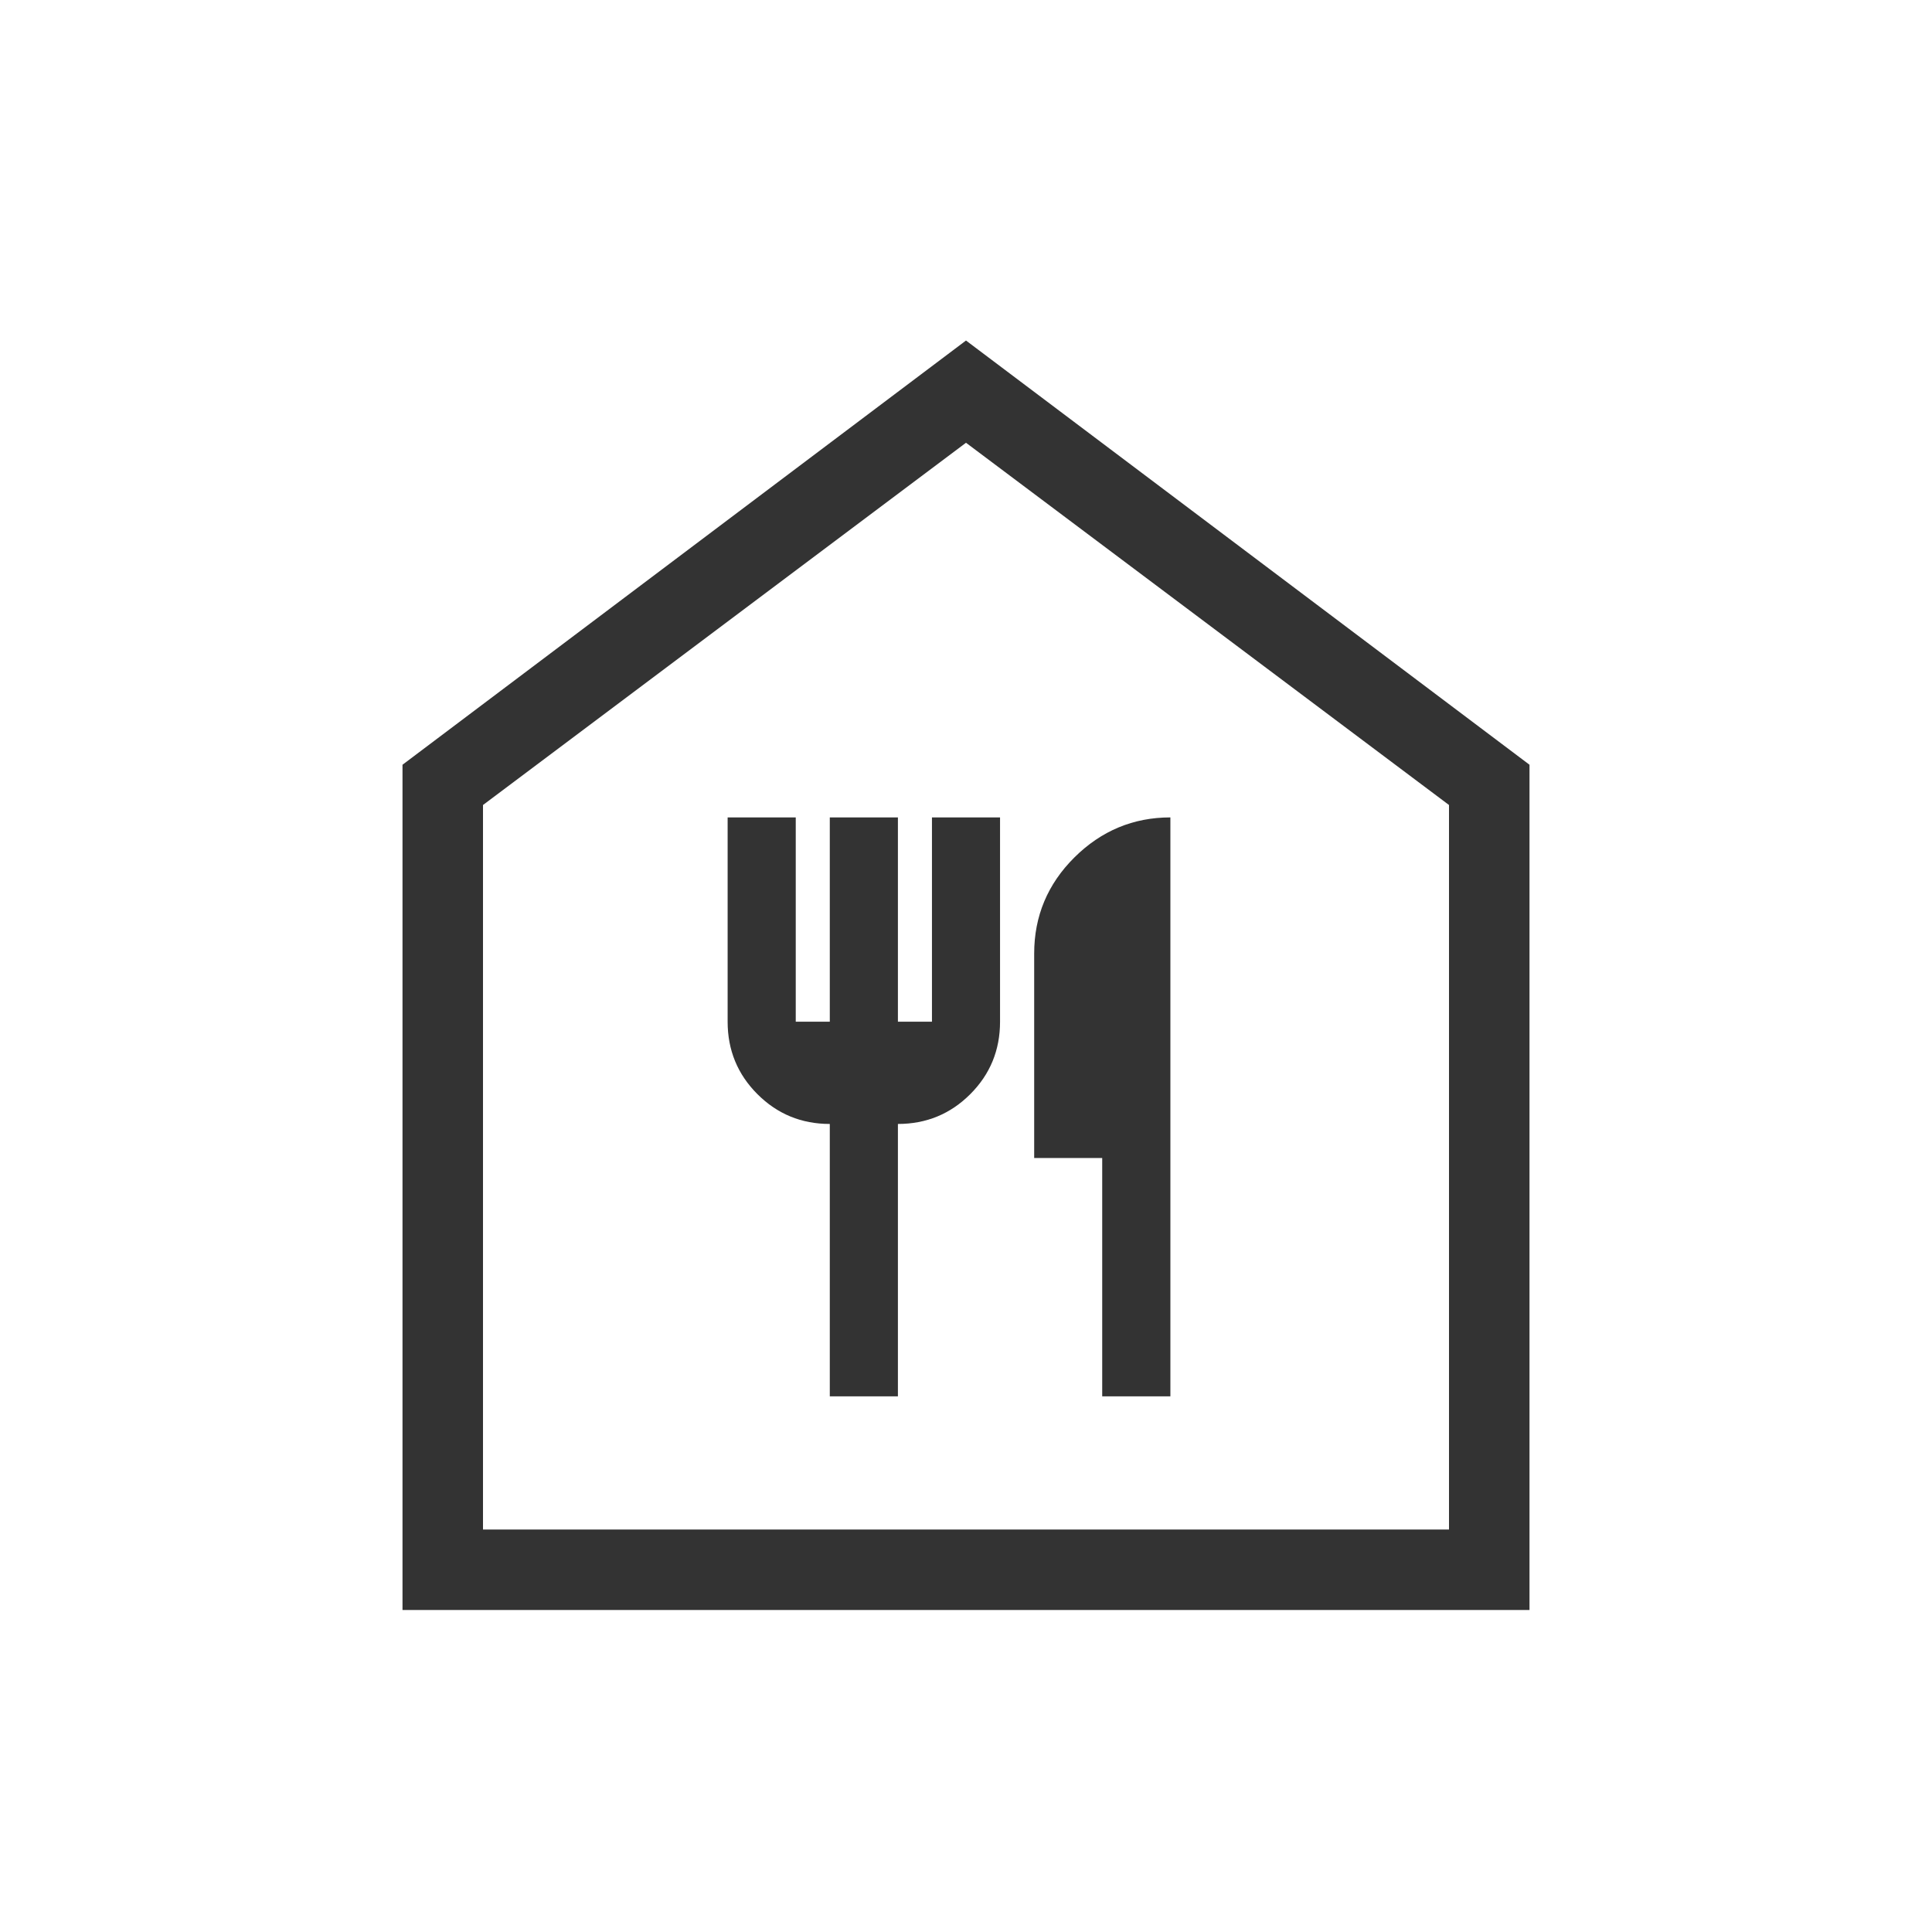 <svg width="90" height="90" viewBox="0 0 90 90" fill="none" xmlns="http://www.w3.org/2000/svg">
<path d="M38.655 65.048H41.828V52.358C43.15 52.358 44.274 51.895 45.199 50.97C46.124 50.045 46.586 48.92 46.586 47.595V38.078H43.414V47.595H41.828V38.078H38.655V47.595H37.069V38.078H33.896V47.595C33.896 48.92 34.359 50.045 35.284 50.97C36.209 51.895 37.333 52.358 38.655 52.358V65.048ZM51.345 65.048H54.521V38.078C52.794 38.078 51.304 38.699 50.051 39.941C48.801 41.184 48.176 42.678 48.176 44.422V53.944H51.345V65.048ZM18.75 75V35.625L45 15.863L71.25 35.625V75H18.75ZM22.5 71.25H67.5V37.5L45 20.625L22.5 37.5V71.25Z" fill="#333333"/>
</svg>
